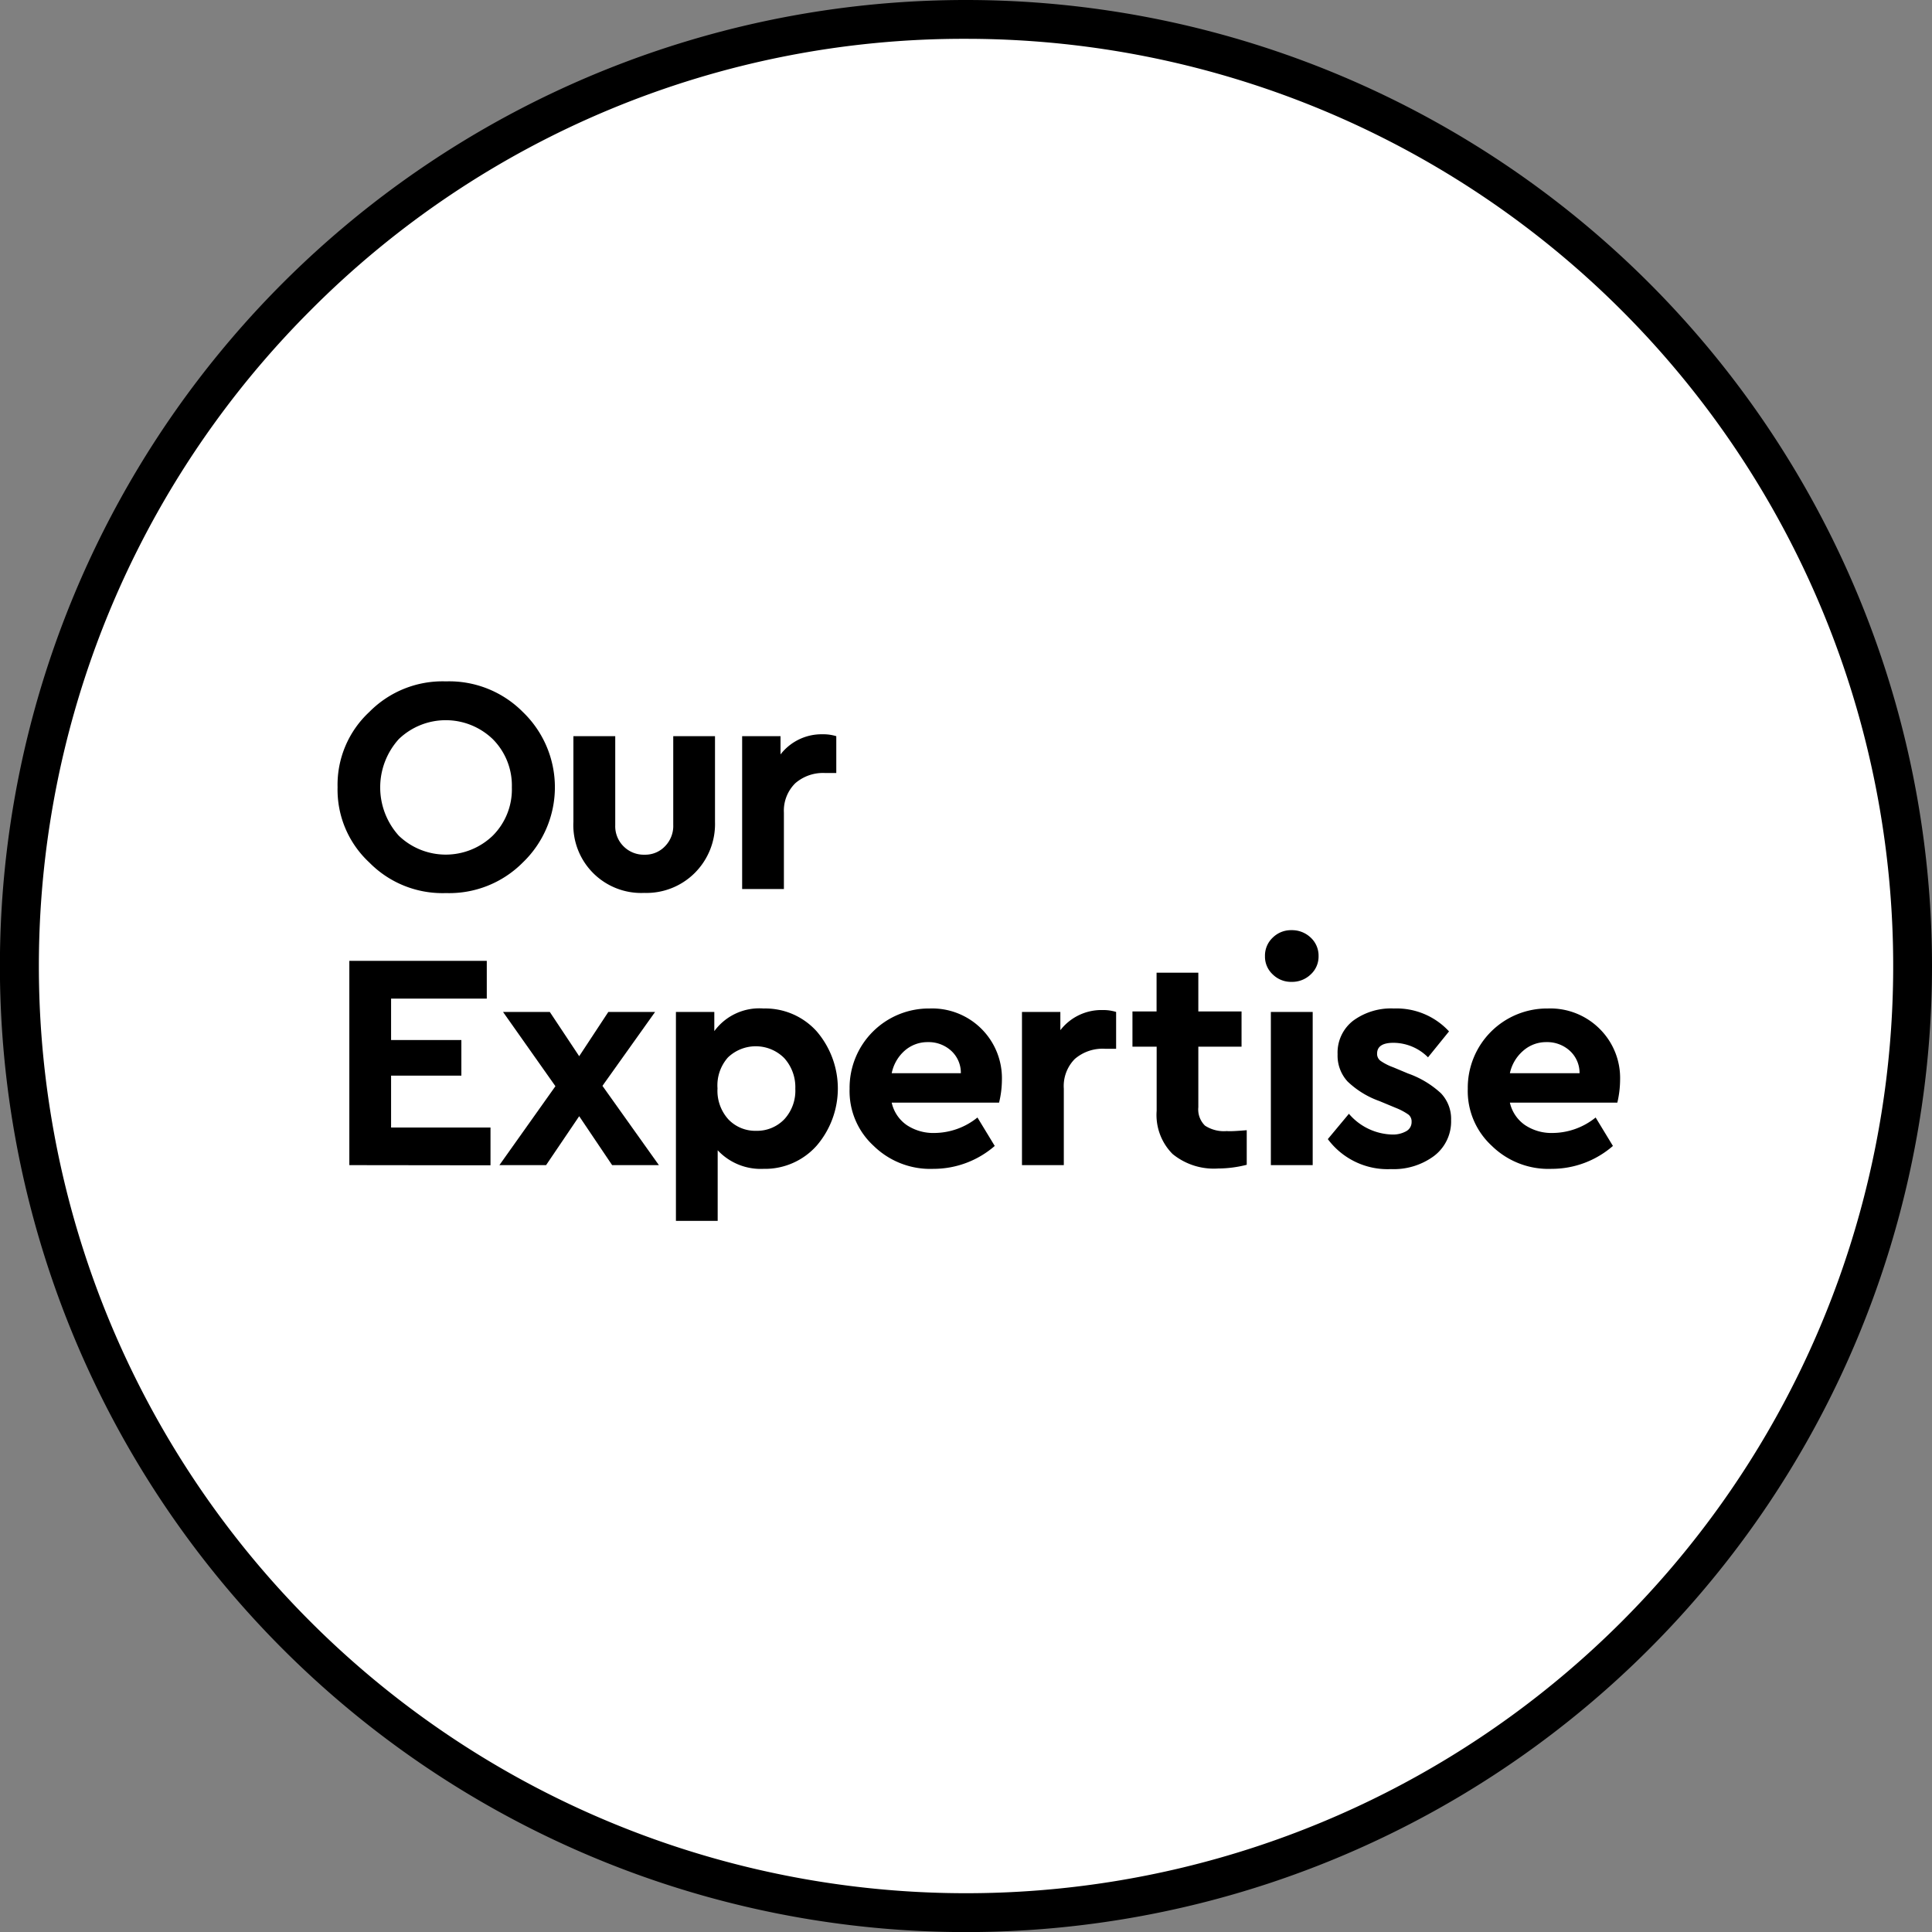 <svg xmlns="http://www.w3.org/2000/svg" viewBox="0 0 223.49 223.49"><rect x="0" y="0" width="223.49" height="223.49" fill="#808080" stroke="none"/><defs><style>.cls-1{fill:#fff;}</style></defs><g id="Layer_2" data-name="Layer 2"><g id="_300x300_px" data-name="300x300 px"><circle class="cls-1" cx="111.75" cy="111.75" r="109.5"/><path d="M111.75,4.49a107.26,107.26,0,0,1,75.84,183.1A107.25,107.25,0,1,1,35.91,35.91,106.53,106.53,0,0,1,111.75,4.49m0-4.49A111.75,111.75,0,1,0,223.49,111.75,111.75,111.75,0,0,0,111.75,0Z"/><path d="M39.05,91.07a11.49,11.49,0,0,1,3.67-8.71,11.89,11.89,0,0,1,8.86-3.54,12,12,0,0,1,8.9,3.54,12.07,12.07,0,0,1,0,17.41,12,12,0,0,1-8.9,3.54,11.86,11.86,0,0,1-8.86-3.54A11.48,11.48,0,0,1,39.05,91.07Zm20.16,0A7.59,7.59,0,0,0,57,85.5a7.84,7.84,0,0,0-10.87,0,8.33,8.33,0,0,0,0,11.17,7.84,7.84,0,0,0,10.87,0A7.57,7.57,0,0,0,59.21,91.07Z"/><path d="M66.33,95.08V85.16h4.84V95.47a3.27,3.27,0,0,0,1,2.47,3.3,3.3,0,0,0,2.41.93,3.15,3.15,0,0,0,2.37-1,3.35,3.35,0,0,0,.93-2.45V85.16h4.83v9.92A8,8,0,0,1,80.35,101a7.91,7.91,0,0,1-5.82,2.29,7.85,7.85,0,0,1-8.2-8.23Z"/><path d="M96.74,85.16v4.26H95.45A4.9,4.9,0,0,0,92,90.6,4.46,4.46,0,0,0,90.68,94v8.84H85.85V85.16h4.44v2.11a6,6,0,0,1,4.87-2.33A5.07,5.07,0,0,1,96.74,85.16Z"/><path d="M40.41,134.78V111.15h15.9v4.37H45.24v4.79h8.13v4.12H45.24v6h11.5v4.37Z"/><path d="M76.22,134.78H70.81L67,129.12l-3.83,5.66h-5.4l6.48-9.13-6.06-8.59h5.41l3.4,5.12,3.37-5.12h5.41l-6.09,8.55Z"/><path d="M94.46,119.29a10.15,10.15,0,0,1,0,13.25,8,8,0,0,1-6.14,2.67,6.81,6.81,0,0,1-5.3-2.15v8.17H78.19V117.06h4.44v2.22a6.45,6.45,0,0,1,5.69-2.62A8,8,0,0,1,94.46,119.29ZM92,125.94a5,5,0,0,0-1.29-3.55,4.65,4.65,0,0,0-6.5-.07A4.86,4.86,0,0,0,83,125.9a4.93,4.93,0,0,0,1.27,3.6,4.3,4.3,0,0,0,3.21,1.31,4.37,4.37,0,0,0,3.27-1.36A4.87,4.87,0,0,0,92,125.94Z"/><path d="M115.57,127.55H103.15a4.29,4.29,0,0,0,1.73,2.59,5.55,5.55,0,0,0,3.24.92,8,8,0,0,0,4.95-1.79l2,3.29a10.8,10.8,0,0,1-7.09,2.65,9.36,9.36,0,0,1-6.93-2.67,8.57,8.57,0,0,1-2.77-6.6,9.17,9.17,0,0,1,9.27-9.28,8.07,8.07,0,0,1,8.35,8.24A11.24,11.24,0,0,1,115.57,127.55Zm-12.42-3.4h8a3.45,3.45,0,0,0-1.12-2.6,3.88,3.88,0,0,0-2.71-1,4,4,0,0,0-2.68,1A4.73,4.73,0,0,0,103.15,124.15Z"/><path d="M129.11,117.06v4.26h-1.29a4.92,4.92,0,0,0-3.49,1.18,4.45,4.45,0,0,0-1.27,3.44v8.84h-4.84V117.06h4.44v2.11a6,6,0,0,1,4.87-2.33A5,5,0,0,1,129.11,117.06Z"/><path d="M144.22,130.74v4a13.53,13.53,0,0,1-3.33.43,7.53,7.53,0,0,1-5.25-1.68,6.4,6.4,0,0,1-1.84-5v-7.41H131v-4.08h2.79v-4.48h4.83v4.48h5v4.08h-5v7a2.62,2.62,0,0,0,.77,2.13,4,4,0,0,0,2.53.63C142.33,130.88,143.1,130.83,144.22,130.74Z"/><path d="M146.33,110.61a2.85,2.85,0,0,1,.9-2.15,3,3,0,0,1,2.18-.86,3.13,3.13,0,0,1,2.21.86,2.85,2.85,0,0,1,.91,2.15,2.8,2.8,0,0,1-.91,2.11,3.09,3.09,0,0,1-2.21.86,3,3,0,0,1-2.18-.86A2.79,2.79,0,0,1,146.33,110.61Zm.68,24.17V117.06h4.84v17.72Z"/><path d="M153.6,131.77l2.44-2.93a6.81,6.81,0,0,0,5,2.4,3.11,3.11,0,0,0,1.62-.38,1.19,1.19,0,0,0,.63-1.09,1,1,0,0,0-.37-.84,7,7,0,0,0-1.45-.77l-1.9-.79a10.32,10.32,0,0,1-3.69-2.27,4.42,4.42,0,0,1-1.15-3.14,4.67,4.67,0,0,1,1.79-3.88,7.38,7.38,0,0,1,4.73-1.42,8.25,8.25,0,0,1,6.37,2.65l-2.43,3a5.68,5.68,0,0,0-4-1.68c-1.26,0-1.89.42-1.89,1.25a1,1,0,0,0,.39.83,6.35,6.35,0,0,0,1.47.75l1.72.72a11,11,0,0,1,3.81,2.29,4.3,4.3,0,0,1,1.17,3.11,5,5,0,0,1-2,4.16,7.84,7.84,0,0,1-4.95,1.5A8.62,8.62,0,0,1,153.6,131.77Z"/><path d="M187.09,127.55H174.66a4.31,4.31,0,0,0,1.74,2.59,5.51,5.51,0,0,0,3.24.92,8,8,0,0,0,4.94-1.79l2,3.29a10.78,10.78,0,0,1-7.09,2.65,9.36,9.36,0,0,1-6.93-2.67,8.6,8.6,0,0,1-2.77-6.6,9.17,9.17,0,0,1,9.27-9.28,8.07,8.07,0,0,1,6,2.37,8,8,0,0,1,2.35,5.87A11.76,11.76,0,0,1,187.09,127.55Zm-12.43-3.4h8.06a3.46,3.46,0,0,0-1.13-2.6,3.88,3.88,0,0,0-2.71-1,4,4,0,0,0-2.68,1A4.73,4.73,0,0,0,174.66,124.15Z"/></g></g></svg>